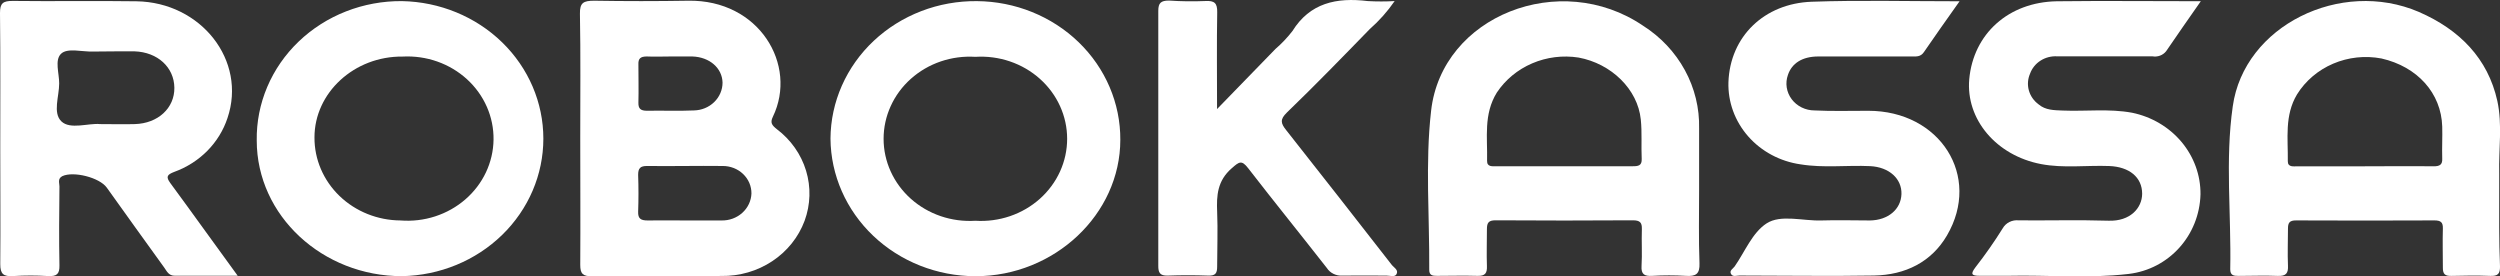 <svg width="190" height="21" viewBox="0 0 190 21" fill="none" xmlns="http://www.w3.org/2000/svg">
<rect x="0" y="0" width="190" height="21" fill="#333333" stroke="none"/>
<g clip-path="url(#clip0_1_1869)">
<path d="M148.927 0.097C147.941 1.494 147.066 2.716 146.22 3.956C145.962 4.346 145.607 4.292 145.239 4.292C142.891 4.292 140.54 4.292 138.193 4.292C136.967 4.292 136.177 4.815 135.883 5.693C135.773 6 135.742 6.328 135.791 6.649C135.841 6.97 135.97 7.275 136.168 7.539C136.365 7.803 136.626 8.019 136.929 8.167C137.232 8.315 137.567 8.393 137.907 8.393C139.265 8.463 140.626 8.416 141.996 8.42C147.447 8.42 150.607 13.387 147.97 17.894C146.796 19.903 144.821 20.898 142.417 20.941C139.015 21 135.613 20.941 132.195 20.941C131.978 20.941 131.688 21.07 131.553 20.812C131.418 20.555 131.712 20.422 131.835 20.247C132.616 19.127 133.172 17.687 134.256 16.981C135.339 16.275 137.024 16.805 138.439 16.755C139.665 16.715 140.892 16.755 142.119 16.755C143.501 16.735 144.474 15.904 144.511 14.749C144.547 13.594 143.587 12.697 142.127 12.626C140.365 12.544 138.598 12.778 136.84 12.49C135.285 12.268 133.869 11.511 132.859 10.36C131.849 9.21 131.316 7.747 131.361 6.247C131.483 2.782 134.076 0.261 137.69 0.132C141.305 0.004 145.03 0.097 148.927 0.097Z" fill="white"/>
<path d="M167.261 0.093C166.317 1.447 165.462 2.661 164.628 3.89C164.509 4.042 164.347 4.16 164.161 4.229C163.976 4.298 163.773 4.316 163.577 4.28C161.159 4.28 158.744 4.28 156.332 4.28C155.888 4.257 155.448 4.372 155.079 4.609C154.71 4.845 154.432 5.19 154.287 5.591C154.109 5.995 154.075 6.443 154.192 6.867C154.309 7.29 154.57 7.665 154.933 7.932C155.461 8.381 156.111 8.373 156.753 8.401C158.515 8.475 160.286 8.244 162.04 8.568C163.522 8.873 164.849 9.657 165.796 10.787C166.743 11.918 167.252 13.325 167.237 14.772C167.155 17.866 164.869 20.457 161.766 20.82C158.662 21.183 155.657 20.89 152.599 20.961C151.887 20.961 151.171 20.961 150.46 20.961C149.81 20.961 149.757 20.816 150.133 20.317C150.875 19.365 151.566 18.378 152.202 17.359C152.318 17.151 152.497 16.981 152.716 16.872C152.935 16.763 153.183 16.719 153.429 16.747C155.706 16.766 157.988 16.704 160.261 16.774C161.897 16.825 162.796 15.81 162.804 14.729C162.804 13.473 161.831 12.677 160.302 12.618C158.577 12.552 156.839 12.798 155.117 12.47C151.711 11.819 149.393 9.064 149.663 6.016C149.978 2.567 152.648 0.164 156.307 0.097C159.91 0.054 163.479 0.093 167.261 0.093Z" fill="white"/>
<path d="M92.496 8.288L96.932 3.723C97.409 3.311 97.842 2.855 98.224 2.361C99.549 0.23 101.561 -0.211 103.949 0.082C104.629 0.12 105.312 0.12 105.993 0.082C105.455 0.865 104.817 1.582 104.096 2.216C102.023 4.347 99.95 6.481 97.807 8.549C97.259 9.08 97.341 9.373 97.742 9.88C100.427 13.282 103.101 16.695 105.764 20.118C105.932 20.337 106.308 20.509 106.136 20.836C105.997 21.086 105.641 20.942 105.384 20.946C104.263 20.946 103.139 20.926 102.019 20.946C101.786 20.961 101.553 20.915 101.345 20.813C101.138 20.712 100.963 20.558 100.841 20.368C98.858 17.832 96.83 15.331 94.863 12.787C94.364 12.143 94.18 12.287 93.612 12.787C92.516 13.739 92.451 14.859 92.504 16.111C92.561 17.5 92.504 18.889 92.504 20.274C92.504 20.77 92.369 20.965 91.821 20.946C90.799 20.909 89.778 20.909 88.758 20.946C88.145 20.969 88.026 20.707 88.03 20.192C88.03 13.739 88.03 7.282 88.03 0.823C88.03 0.227 88.227 0.043 88.848 0.043C89.761 0.105 90.677 0.117 91.592 0.078C92.303 0.035 92.52 0.238 92.508 0.929C92.467 3.286 92.496 5.642 92.496 8.288Z" fill="white"/>
<path d="M59.036 9.814C58.664 9.517 58.517 9.33 58.737 8.877C60.643 4.932 57.699 -0.039 52.301 0.055C49.922 0.094 47.538 0.094 45.158 0.055C44.34 0.055 44.062 0.207 44.075 1.042C44.132 4.164 44.099 7.309 44.099 10.442C44.099 13.673 44.12 16.903 44.099 20.13C44.099 20.809 44.291 21.004 45.007 20.997C48.278 20.961 51.549 20.997 54.82 20.973C56.203 20.995 57.558 20.602 58.693 19.849C59.829 19.096 60.688 18.022 61.15 16.779C61.601 15.552 61.64 14.222 61.261 12.973C60.882 11.725 60.104 10.62 59.036 9.814ZM49.153 4.292C49.762 4.32 50.38 4.292 50.985 4.292C51.529 4.292 52.072 4.292 52.62 4.292C53.933 4.335 54.89 5.178 54.914 6.282C54.912 6.837 54.682 7.369 54.274 7.763C53.866 8.158 53.312 8.384 52.731 8.393C51.549 8.448 50.359 8.393 49.173 8.417C48.691 8.417 48.507 8.261 48.519 7.804C48.544 6.837 48.519 5.853 48.519 4.905C48.499 4.468 48.658 4.292 49.153 4.292ZM54.833 16.755C54.358 16.755 53.88 16.755 53.406 16.755H52.081C51.128 16.755 50.175 16.736 49.218 16.755C48.699 16.755 48.483 16.615 48.499 16.096C48.532 15.162 48.532 14.227 48.499 13.29C48.499 12.795 48.654 12.607 49.194 12.615C51.095 12.639 53.001 12.592 54.918 12.615C55.207 12.613 55.492 12.665 55.759 12.769C56.026 12.873 56.269 13.026 56.473 13.221C56.677 13.415 56.838 13.646 56.948 13.9C57.057 14.155 57.112 14.428 57.11 14.703C57.091 15.262 56.841 15.792 56.414 16.176C55.988 16.561 55.419 16.769 54.833 16.755Z" fill="white"/>
<path d="M189.939 14.344C189.939 13.953 189.939 13.563 189.939 13.173C189.894 11.335 190.192 9.466 189.796 7.667C189.084 4.452 186.933 2.252 183.83 0.905C177.893 -1.642 170.545 1.951 169.69 8.081C169.102 12.17 169.584 16.334 169.498 20.462C169.498 20.93 169.756 20.973 170.14 20.969C171.126 20.969 172.115 20.926 173.096 20.969C173.751 21 173.914 20.754 173.886 20.189C173.845 19.252 173.886 18.316 173.886 17.379C173.886 16.942 173.992 16.747 174.507 16.751C178.007 16.767 181.509 16.767 185.012 16.751C185.494 16.751 185.67 16.892 185.658 17.356C185.629 18.359 185.658 19.358 185.658 20.36C185.658 20.825 185.817 20.981 186.304 20.969C187.289 20.942 188.275 20.93 189.26 20.969C189.857 20.996 190.008 20.782 190 20.247C189.918 18.281 189.939 16.314 189.939 14.344ZM184.918 12.639C183.184 12.615 181.454 12.639 179.725 12.639H174.63C174.307 12.639 173.869 12.728 173.873 12.248C173.898 10.527 173.612 8.78 174.573 7.176C175.214 6.143 176.176 5.326 177.325 4.837C178.474 4.347 179.754 4.21 180.988 4.444C183.724 5.065 185.531 7.078 185.609 9.611C185.633 10.414 185.584 11.222 185.609 12.026C185.637 12.514 185.437 12.646 184.918 12.639Z" fill="white"/>
<path d="M129.132 14.409C129.132 12.849 129.132 11.311 129.132 9.758C129.168 8.219 128.796 6.697 128.05 5.332C127.305 3.967 126.21 2.804 124.868 1.951C118.579 -2.318 109.583 1.19 108.765 8.412C108.307 12.4 108.651 16.473 108.622 20.508C108.622 20.929 108.868 20.968 109.211 20.965C110.233 20.965 111.256 20.933 112.274 20.965C112.879 20.988 113.026 20.75 113.006 20.227C112.973 19.291 113.006 18.354 113.006 17.418C113.006 16.93 113.128 16.739 113.684 16.743C117.157 16.766 120.627 16.766 124.095 16.743C124.643 16.743 124.798 16.918 124.782 17.414C124.749 18.35 124.814 19.287 124.757 20.223C124.72 20.844 124.97 21.003 125.575 20.965C126.423 20.914 127.274 20.914 128.122 20.965C128.899 21.019 129.19 20.812 129.161 20.016C129.091 18.159 129.132 16.282 129.132 14.409ZM124.078 12.634C122.341 12.634 120.607 12.634 118.869 12.634H113.766C113.435 12.634 113.006 12.708 113.018 12.22C113.059 10.468 112.736 8.685 113.762 7.031C114.411 6.057 115.344 5.286 116.448 4.814C117.551 4.341 118.775 4.188 119.969 4.374C122.463 4.834 124.467 6.785 124.7 9.079C124.802 10.07 124.724 11.081 124.769 12.08C124.79 12.587 124.512 12.638 124.078 12.634Z" fill="white"/>
<path d="M12.95 13.922C12.582 13.423 12.708 13.271 13.244 13.064C14.198 12.718 15.057 12.17 15.758 11.462C16.458 10.754 16.981 9.903 17.288 8.975C18.772 4.608 15.284 0.168 10.365 0.098C7.237 0.051 4.089 0.11 0.977 0.071C0.217 0.063 0 0.254 0 0.987C0.041 4.445 0.02 7.898 0.02 11.355C0.02 14.262 0.045 17.169 0.02 20.076C0.02 20.817 0.254 21.032 1.006 20.981C1.888 20.926 2.773 20.926 3.655 20.981C4.322 21.016 4.531 20.817 4.518 20.173C4.477 18.171 4.498 16.166 4.518 14.164C4.518 13.907 4.359 13.579 4.743 13.384C5.594 12.994 7.565 13.489 8.117 14.262C9.572 16.287 11.016 18.32 12.483 20.337C12.68 20.61 12.815 20.965 13.301 20.957C14.818 20.957 16.339 20.957 18.065 20.957C16.258 18.491 14.626 16.193 12.95 13.922ZM10.243 9.431C9.425 9.455 8.607 9.431 7.605 9.431C6.726 9.341 5.336 9.872 4.665 9.224C3.995 8.577 4.498 7.328 4.498 6.337C4.498 5.557 4.146 4.573 4.633 4.093C5.119 3.613 6.24 3.949 7.086 3.918C8.125 3.902 9.18 3.902 10.222 3.902C11.985 3.961 13.232 5.12 13.252 6.665C13.273 8.21 12.009 9.384 10.243 9.431Z" fill="white"/>
<path d="M74.247 0.086C72.796 0.071 71.356 0.329 70.011 0.847C68.665 1.365 67.44 2.131 66.405 3.102C65.371 4.073 64.548 5.23 63.984 6.505C63.419 7.781 63.125 9.15 63.117 10.535C63.138 13.311 64.308 15.967 66.37 17.926C68.433 19.884 71.223 20.986 74.132 20.992C80.143 20.992 85.14 16.282 85.144 10.629C85.159 7.853 84.021 5.185 81.978 3.208C79.936 1.232 77.155 0.109 74.247 0.086ZM74.128 16.778C73.234 16.834 72.338 16.715 71.495 16.428C70.651 16.14 69.879 15.691 69.225 15.107C68.571 14.523 68.05 13.817 67.694 13.033C67.337 12.249 67.153 11.403 67.153 10.549C67.153 9.694 67.337 8.848 67.694 8.064C68.05 7.28 68.571 6.574 69.225 5.99C69.879 5.406 70.651 4.957 71.495 4.669C72.338 4.382 73.234 4.263 74.128 4.319C75.022 4.263 75.918 4.382 76.761 4.669C77.605 4.957 78.377 5.406 79.031 5.99C79.685 6.574 80.206 7.28 80.563 8.064C80.919 8.848 81.103 9.694 81.103 10.549C81.103 11.403 80.919 12.249 80.563 13.033C80.206 13.817 79.685 14.523 79.031 15.107C78.377 15.691 77.605 16.14 76.761 16.428C75.918 16.715 75.022 16.834 74.128 16.778Z" fill="white"/>
<path d="M30.552 0.085C29.094 0.072 27.648 0.338 26.298 0.866C24.949 1.394 23.724 2.174 22.695 3.161C21.666 4.148 20.855 5.321 20.308 6.611C19.762 7.902 19.491 9.283 19.512 10.675C19.512 16.403 24.534 20.996 30.552 20.988C33.42 20.935 36.152 19.811 38.161 17.856C40.17 15.902 41.295 13.274 41.295 10.537C41.295 7.799 40.17 5.171 38.161 3.217C36.152 1.263 33.42 0.138 30.552 0.085ZM30.442 16.754C28.698 16.745 27.029 16.075 25.802 14.892C24.575 13.709 23.891 12.109 23.9 10.445C23.9 7.046 26.926 4.26 30.602 4.299C31.497 4.252 32.394 4.38 33.236 4.677C34.078 4.974 34.846 5.433 35.494 6.025C36.142 6.618 36.655 7.331 37.002 8.121C37.349 8.911 37.521 9.761 37.509 10.617C37.497 11.473 37.3 12.318 36.932 13.098C36.563 13.879 36.03 14.579 35.365 15.155C34.701 15.73 33.92 16.169 33.07 16.445C32.22 16.72 31.32 16.825 30.426 16.754H30.442Z" fill="white"/>
</g>
<defs>
<clipPath id="clip0_1_1869">
<rect width="190" height="21" fill="white"/>
</clipPath>
</defs>
</svg>
